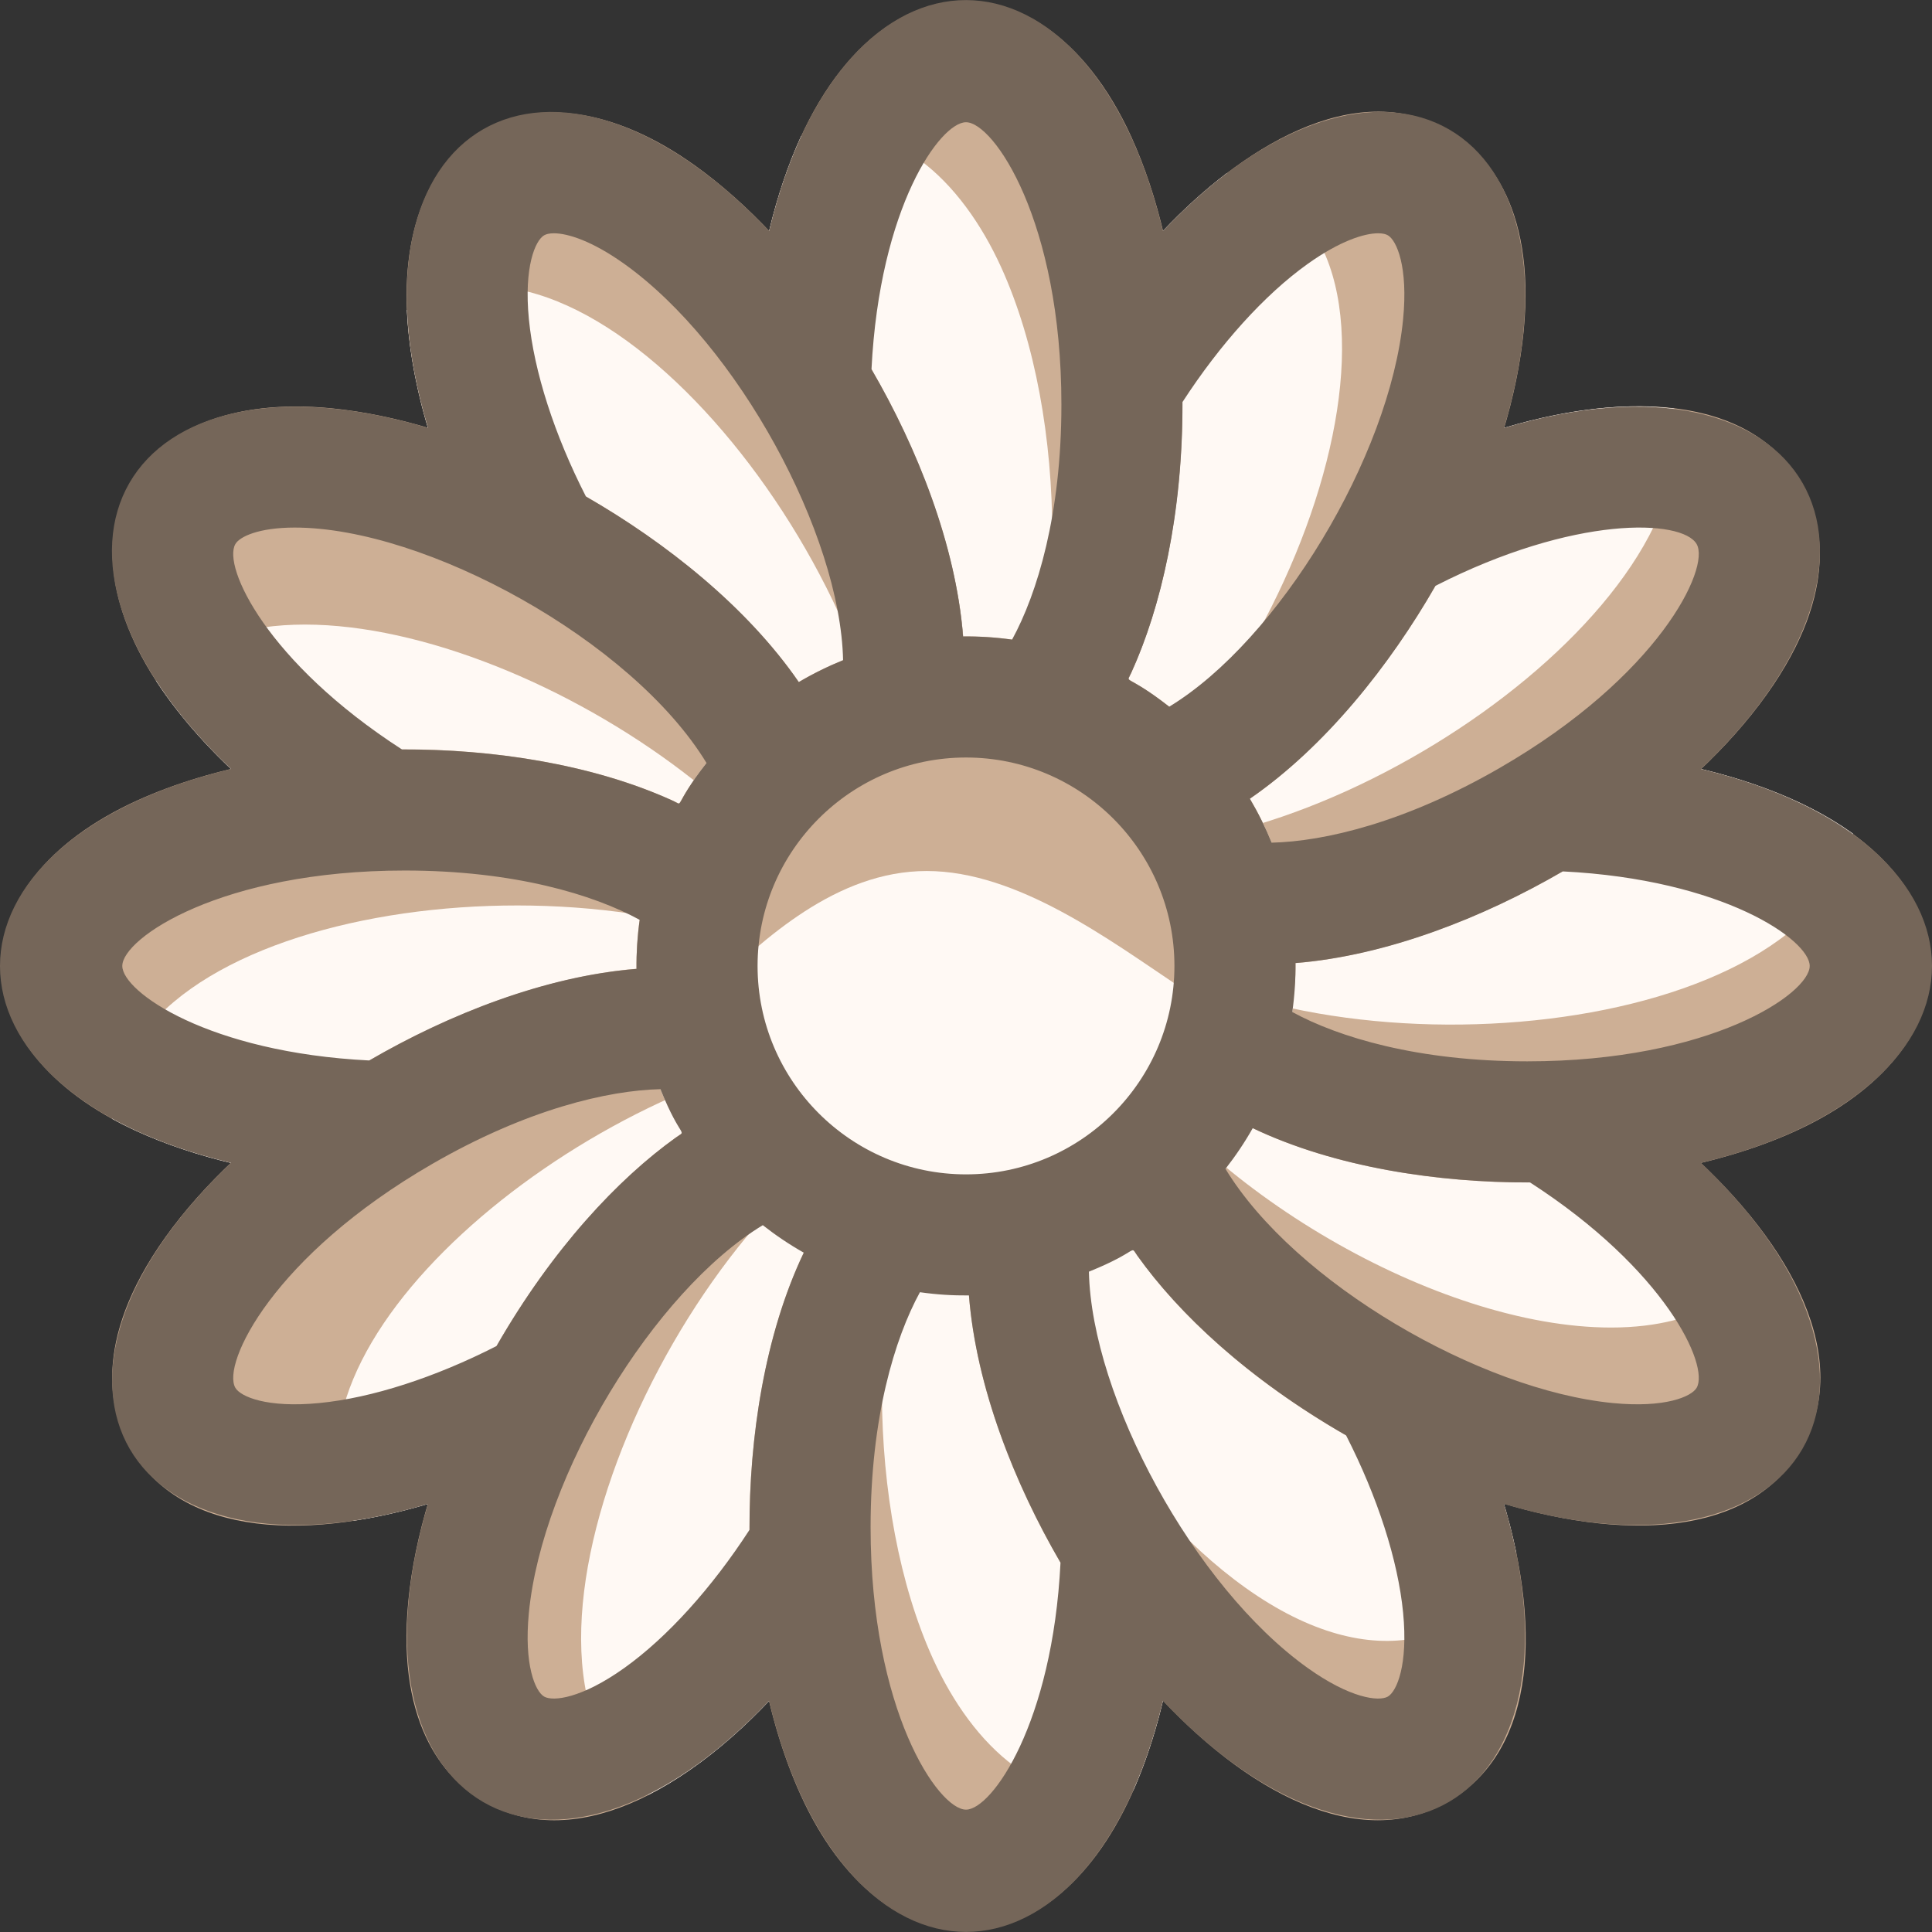 <svg width="60" height="60" viewBox="0 0 60 60" fill="none" xmlns="http://www.w3.org/2000/svg">
<rect x="0" y="0" width="60" height="60" fill="#333333" stroke="none"/>
<g clip-path="url(#clip0_2638_11327)">
<path d="M21.578 5.138C16.543 1.539 12.082 4.112 12.681 10.275C13.469 18.381 22.029 28.948 27.552 25.759C33.087 22.563 28.189 9.862 21.578 5.138Z" fill="#CDAF95"/>
<path d="M35.137 4.258C32.253 -2.084 25.945 -1.435 23.885 7.174C28.407 11.946 32.003 20.976 28.625 24.868C29.142 25.047 29.613 25.103 30 25.103C36.376 25.103 38.509 11.675 35.137 4.258Z" fill="#CDAF95"/>
<path d="M31.093 8.302C29.872 5.617 27.673 3.476 24.881 4.224C24.477 5.106 24.142 6.101 23.885 7.174C28.702 12.256 31.875 21.124 28.625 24.868C29.428 25.146 30.259 25.178 31.077 24.959C33.206 20.314 33.219 12.978 31.093 8.302ZM27.797 25.605C27.422 17.265 18.219 5.851 12.637 9.631C13.009 17.907 22.183 29.407 27.797 25.605Z" fill="#FFF9F4"/>
<path d="M10.277 12.679C4.118 12.081 1.541 16.539 5.141 21.576C9.876 28.202 22.572 33.074 25.761 27.55C28.957 22.016 18.362 13.465 10.277 12.679Z" fill="#CDAF95"/>
<path d="M25.295 28.199C21.076 21.742 8.854 16.553 4.846 21.145C9.078 27.62 21.308 32.767 25.295 28.199Z" fill="#FFF9F4"/>
<path d="M20.882 24.861C16.228 22.745 8.918 22.743 4.26 24.861C-1.374 27.423 -1.377 32.572 4.26 35.135C8.914 37.251 16.223 37.253 20.882 35.135C26.516 32.573 26.519 27.424 20.882 24.861Z" fill="#CDAF95"/>
<path d="M3.486 34.749C10.615 38.625 24.951 36.652 25.104 30.091C18.003 26.231 3.639 28.175 3.486 34.749Z" fill="#FFF9F4"/>
<path d="M25.761 32.446C22.565 26.911 9.864 31.809 5.14 38.419C2.793 41.703 3.451 43.939 4.051 44.979C7.25 50.52 19.956 45.605 24.672 39.005C27.019 35.722 26.361 33.486 25.761 32.446Z" fill="#CDAF95"/>
<path d="M25.828 32.566C17.893 33.751 8.105 41.834 10.977 47.228C18.908 46.044 28.7 37.96 25.828 32.566Z" fill="#FFF9F4"/>
<path d="M27.552 34.237C22.03 31.049 13.469 41.61 12.681 49.721C12.29 53.738 13.977 55.346 15.018 55.946C20.547 59.139 29.102 48.56 29.889 40.462C30.279 36.446 28.592 34.838 27.552 34.237Z" fill="#CDAF95"/>
<path d="M27.869 34.441C20.848 37.981 14.687 51.881 20.129 55.742C27.147 52.206 33.316 38.303 27.869 34.441Z" fill="#FFF9F4"/>
<path d="M35.137 39.115C32.575 33.482 27.426 33.479 24.863 39.115C22.747 43.77 22.745 51.08 24.863 55.738C27.425 61.372 32.574 61.375 35.137 55.738C37.253 51.083 37.255 43.774 35.137 39.115Z" fill="#CDAF95"/>
<path d="M35.2 55.595C37.255 50.93 37.234 43.725 35.138 39.115C33.917 36.432 31.715 34.283 28.915 35.04C26.859 39.705 26.881 46.909 28.976 51.519C30.2 54.21 32.404 56.35 35.2 55.595Z" fill="#FFF9F4"/>
<path d="M39.008 35.326C33.973 31.727 29.512 34.299 30.111 40.462C30.899 48.569 39.459 59.136 44.982 55.946C50.517 52.751 45.619 40.049 39.008 35.326Z" fill="#CDAF95"/>
<path d="M39.007 35.326C34.947 32.425 31.75 33.695 30.588 36.398C31.55 41.134 34.875 46.592 38.673 49.305C42.708 52.189 45.917 50.964 47.092 48.233C46.13 43.497 42.804 38.039 39.007 35.326Z" fill="#FFF9F4"/>
<path d="M40.465 30.108C34.307 29.509 31.727 33.967 35.328 39.005C40.064 45.632 52.76 50.502 55.949 44.979C59.145 39.445 48.552 30.894 40.465 30.108Z" fill="#CDAF95"/>
<path d="M50.032 41.228C52.973 41.228 54.328 39.925 54.925 38.977C50.724 32.087 37.821 26.597 34.352 32.11C37.292 36.933 44.658 41.228 50.032 41.228Z" fill="#FFF9F4"/>
<path d="M55.74 24.861C51.086 22.745 43.776 22.743 39.117 24.861C33.483 27.423 33.48 32.572 39.117 35.135C43.771 37.251 51.081 37.253 55.74 35.135C61.374 32.573 61.376 27.424 55.74 24.861Z" fill="#CDAF95"/>
<path d="M34.973 29.207C41.133 33.644 56.286 32.359 57.55 25.893C51.394 21.46 36.238 22.733 34.973 29.207Z" fill="#FFF9F4"/>
<path d="M55.948 15.017C52.753 9.482 40.051 14.38 35.327 20.991C32.981 24.274 33.638 26.51 34.239 27.55C37.438 33.092 50.144 28.175 54.86 21.577C57.206 18.293 56.549 16.057 55.948 15.017Z" fill="#CDAF95"/>
<path d="M33.75 26.213C41.006 27.113 53.164 18.95 51.996 12.689C44.738 11.788 32.582 19.945 33.75 26.213Z" fill="#FFF9F4"/>
<path d="M44.982 4.05C42.038 2.35 38.489 4.67 36.116 7.173C37.744 13.973 36.065 23.248 31.375 24.868C31.741 25.289 32.125 25.572 32.448 25.759C37.977 28.951 46.532 18.373 47.319 10.275C47.709 6.258 46.022 4.65 44.982 4.05Z" fill="#CDAF95"/>
<path d="M38.091 5.383C37.421 5.894 36.758 6.496 36.116 7.173C37.744 13.973 36.065 23.247 31.375 24.868C31.996 25.583 32.773 26.025 33.635 26.217C40.797 20.76 45.148 6.953 38.091 5.383Z" fill="#FFF9F4"/>
<path d="M30 19.764C24.357 19.764 19.766 24.355 19.766 29.998C19.766 35.641 24.357 40.232 30 40.232C35.642 40.232 40.233 35.641 40.233 29.998C40.233 24.355 35.643 19.764 30 19.764Z" fill="#FFF9F4"/>
<path d="M30 19.764C24.357 19.764 19.766 24.355 19.766 29.998C19.766 35.641 23.137 27.05 28.78 27.05C34.423 27.05 40.234 35.641 40.234 29.998C40.234 24.355 35.643 19.764 30 19.764Z" fill="#CDAF95"/>
<path d="M52.824 23.882C59.951 17.127 56.152 10.482 46.709 13.29C49.508 3.858 42.88 0.032 36.116 7.174C33.83 -2.372 26.175 -2.405 23.886 7.175C17.117 0.033 10.488 3.86 13.292 13.289C3.859 10.489 0.034 17.119 7.176 23.882C-2.393 26.173 -2.391 33.827 7.176 36.114C0.023 42.893 3.901 49.498 13.291 46.706C10.509 56.079 17.107 59.977 23.884 52.822C26.175 62.392 33.829 62.388 36.115 52.822C42.909 59.989 49.488 56.058 46.708 46.706C56.116 49.499 59.975 42.887 52.824 36.114C62.393 33.823 62.391 26.169 52.824 23.882ZM44.579 18.194C48.882 15.997 52.241 16.117 52.691 16.897C53.121 17.642 51.51 21 46.575 23.849C43.635 25.547 41.128 26.132 39.491 26.17C39.3 25.699 39.074 25.242 38.815 24.805C41.162 23.193 43.169 20.654 44.579 18.194ZM36.473 29.998C36.473 33.567 33.569 36.471 30 36.471C26.431 36.471 23.527 33.567 23.527 29.998C23.527 26.429 26.431 23.525 30 23.525C33.569 23.525 36.473 26.429 36.473 29.998ZM35.137 20.88C36.05 18.873 36.734 15.979 36.723 12.486C37.892 10.684 39.273 9.152 40.608 8.198C41.615 7.479 42.372 7.245 42.799 7.245C42.933 7.245 43.035 7.268 43.101 7.307C43.378 7.467 43.733 8.292 43.575 9.911C43.161 14.175 39.701 19.891 36.311 21.947C34.939 20.869 34.955 21.28 35.137 20.88ZM30 3.796C30.86 3.796 32.963 6.871 32.963 12.569C32.963 15.964 32.216 18.428 31.431 19.864C30.926 19.793 30.417 19.76 29.908 19.765C29.684 16.915 28.491 13.918 27.065 11.467C27.318 6.404 29.207 3.796 30 3.796ZM16.899 7.307C16.966 7.268 17.067 7.245 17.201 7.245C17.628 7.245 18.385 7.479 19.392 8.198C22.907 10.71 26.097 16.575 26.183 20.503C25.708 20.695 25.248 20.922 24.807 21.183C23.197 18.84 20.679 16.847 18.196 15.419C17.219 13.507 16.584 11.544 16.425 9.911C16.267 8.292 16.622 7.467 16.899 7.307ZM7.309 16.897C7.441 16.667 8.032 16.384 9.154 16.384C13.219 16.384 19.628 19.891 21.942 23.696C20.847 25.093 21.284 25.044 20.882 24.861C18.351 23.71 15.244 23.264 12.484 23.275C8.285 20.565 6.907 17.592 7.309 16.897ZM3.798 29.998C3.798 29.138 6.873 27.035 12.571 27.035C15.966 27.035 18.43 27.782 19.866 28.567C19.795 29.072 19.762 29.581 19.767 30.09C16.924 30.314 13.927 31.503 11.469 32.934C6.478 32.686 3.798 30.801 3.798 29.998ZM15.421 41.802C13.509 42.779 11.546 43.415 9.913 43.573C8.294 43.731 7.469 43.376 7.309 43.099C6.879 42.354 8.489 38.996 13.425 36.146C16.365 34.449 18.872 33.864 20.509 33.825C21.16 35.434 21.35 35.07 20.992 35.326C19.19 36.614 17.149 38.787 15.421 41.802ZM23.277 47.51C22.108 49.312 20.727 50.844 19.392 51.798C18.068 52.744 17.176 52.849 16.899 52.689C16.622 52.529 16.267 51.704 16.425 50.085C16.839 45.821 20.299 40.105 23.689 38.049C24.091 38.365 24.517 38.651 24.962 38.903C23.738 41.469 23.267 44.669 23.277 47.51ZM30 56.2C29.14 56.2 27.037 53.126 27.037 47.427C27.037 44.031 27.784 41.568 28.569 40.131C29.099 40.206 29.583 40.235 30.092 40.231C30.315 43.07 31.503 46.067 32.935 48.529C32.688 53.52 30.803 56.2 30 56.2ZM43.101 52.689C42.824 52.849 41.931 52.744 40.608 51.798C37.079 49.276 33.903 43.398 33.817 39.493C35.437 38.839 35.072 38.648 35.328 39.005C36.601 40.787 38.741 42.816 41.804 44.577C42.781 46.489 43.416 48.452 43.575 50.085C43.733 51.704 43.378 52.529 43.101 52.689ZM52.691 43.099C52.531 43.376 51.706 43.731 50.087 43.573C45.978 43.174 40.221 39.857 38.058 36.3C38.371 35.9 38.655 35.478 38.905 35.036C41.468 36.259 44.676 36.732 47.516 36.721C51.715 39.431 53.093 42.404 52.691 43.099ZM47.429 32.961C44.033 32.961 41.57 32.214 40.133 31.429C40.205 30.925 40.238 30.416 40.233 29.908C43.063 29.683 46.056 28.502 48.531 27.062C53.522 27.31 56.202 29.195 56.202 29.998C56.202 30.858 53.127 32.961 47.429 32.961Z" fill="#756659"/>
</g>
<defs>
<clipPath id="clip0_2638_11327">
<rect width="60" height="60" fill="white"/>
</clipPath>
</defs>
</svg>
